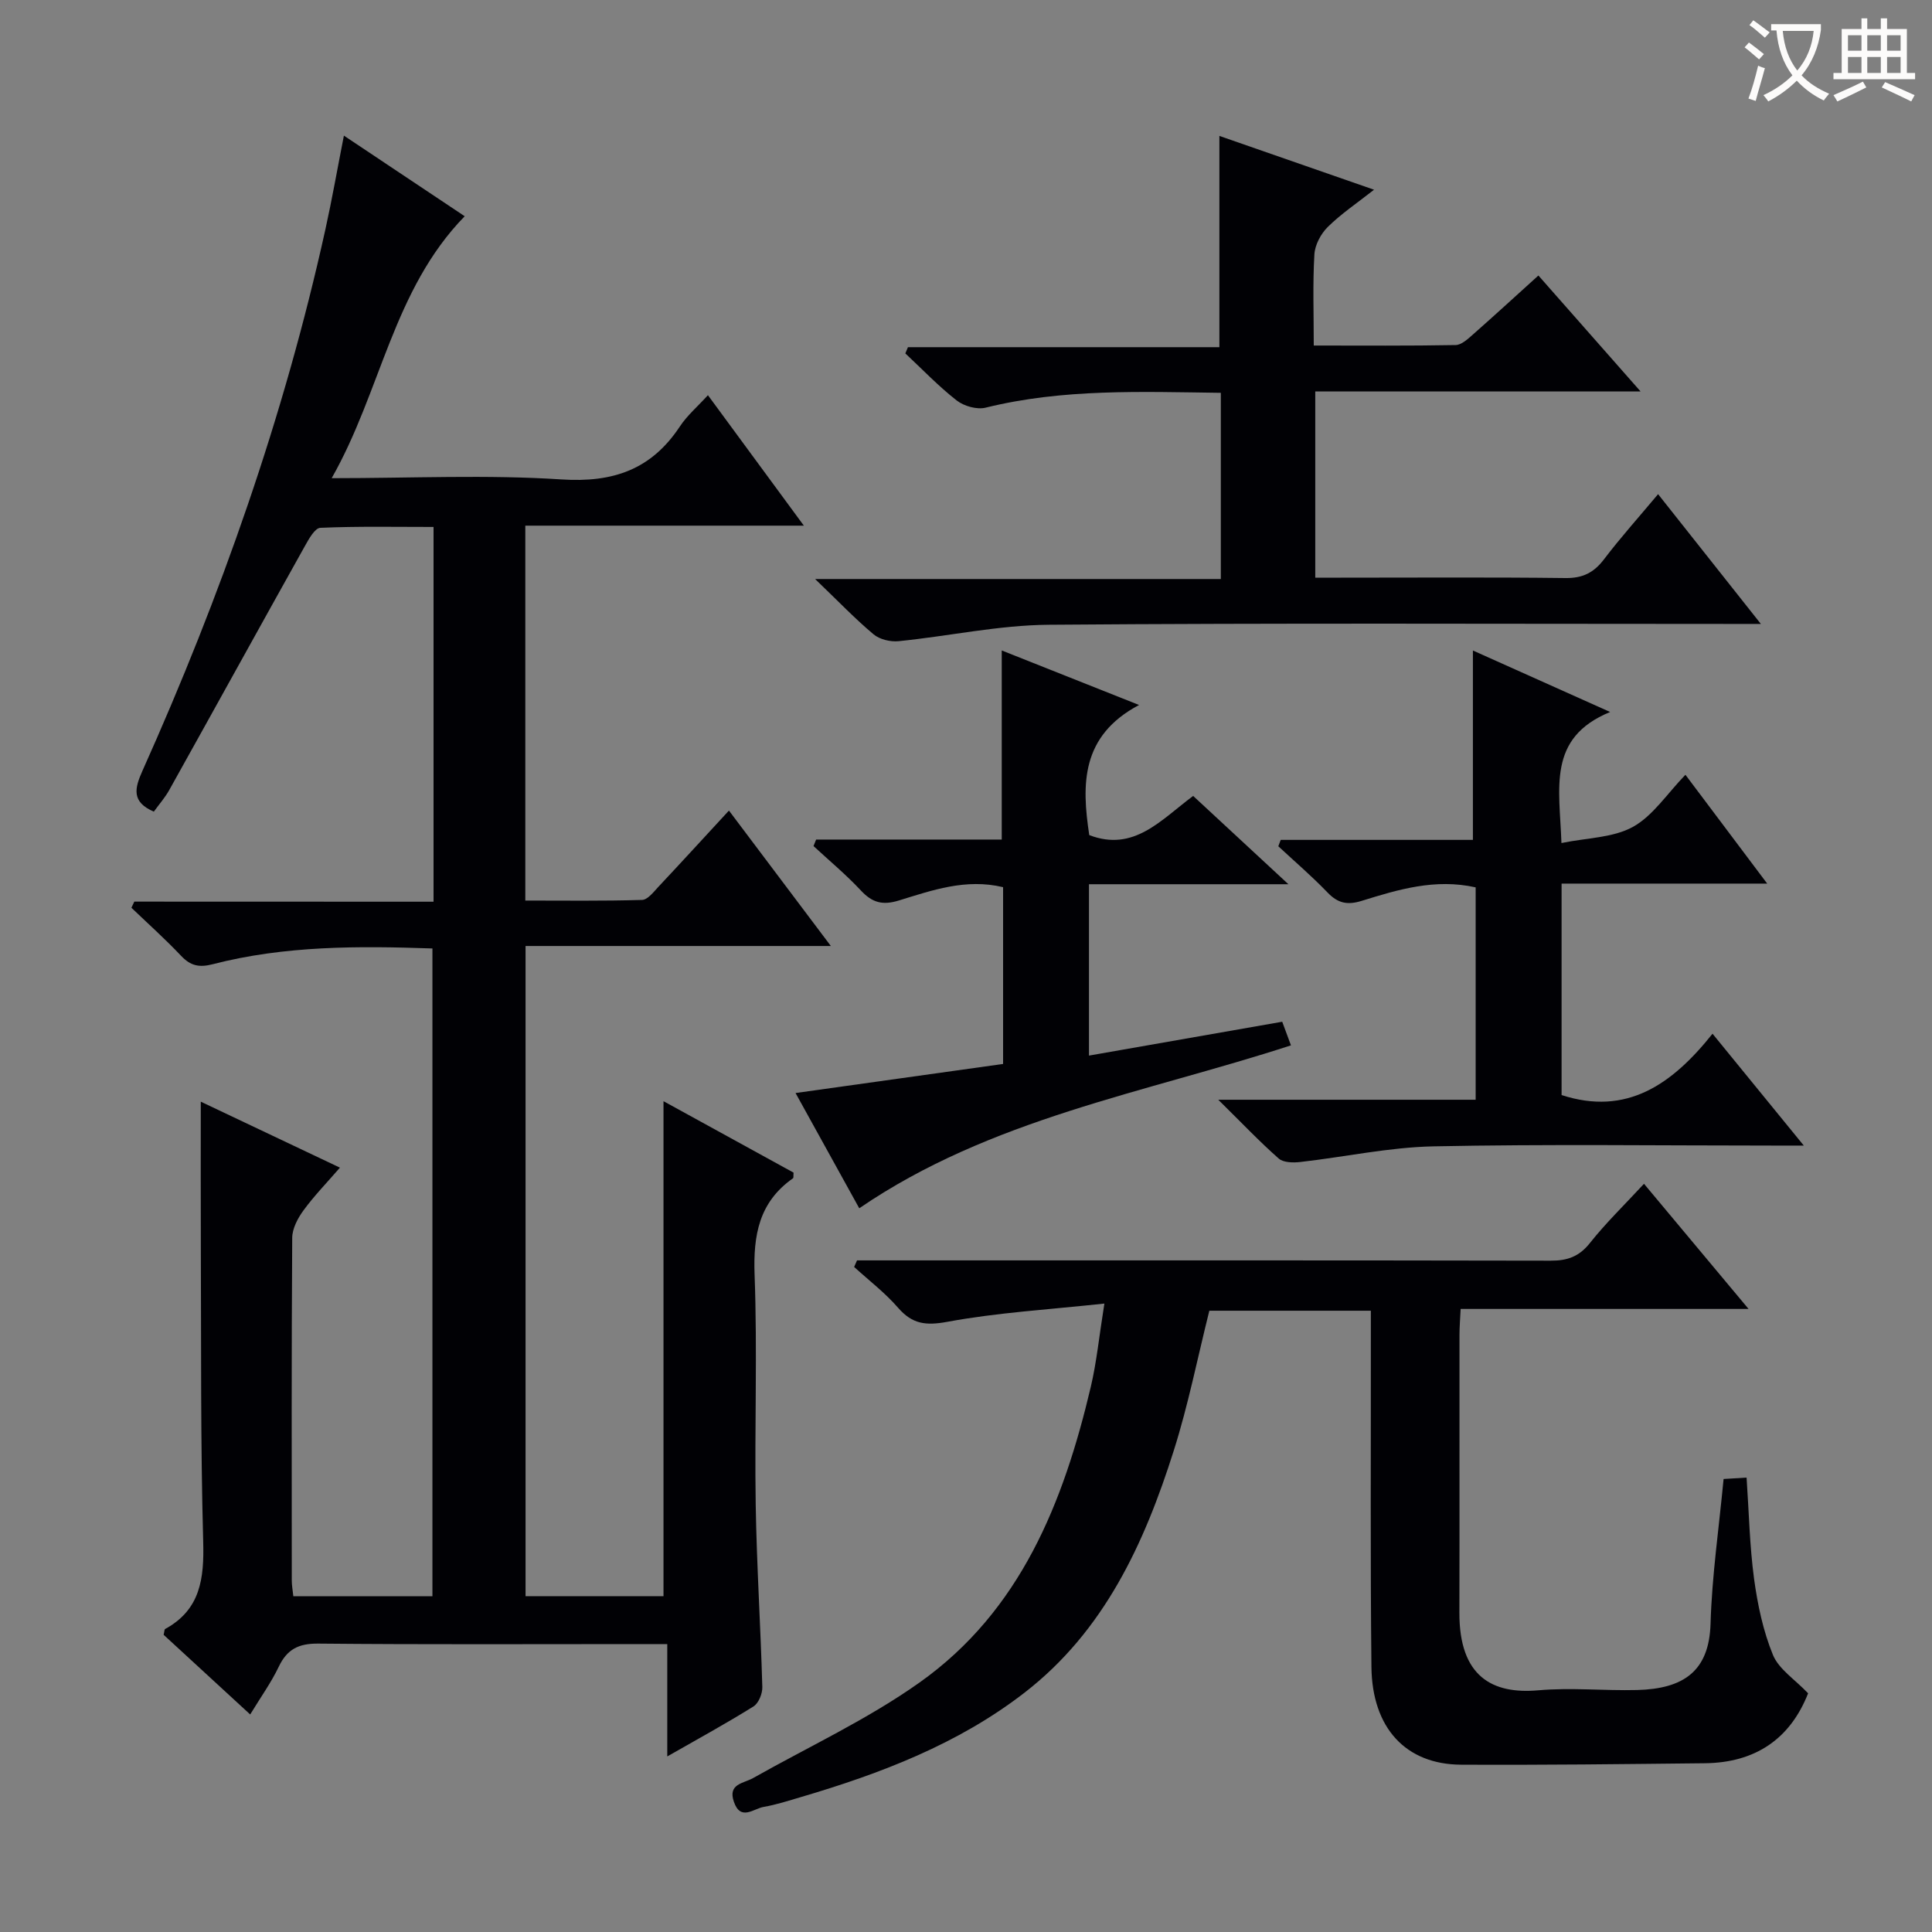 <svg enable-background="new 0 0 400 400" viewBox="0 0 400 400" xmlns="http://www.w3.org/2000/svg"><rect x="0" y="0" width="400" height="400" fill="#808080" stroke="none"/><g fill="#010105"><path d="m89.76 186.69c0-26.32 0-51.61 0-77.59-7.92 0-15.69-.16-23.44.18-1.13.05-2.39 2.32-3.2 3.78-9.4 16.82-18.7 33.7-28.09 50.53-.88 1.57-2.1 2.95-3.18 4.45-4.67-2.01-3.99-4.81-2.35-8.47 16.2-36.15 29.32-73.35 37.87-112.08 1.38-6.24 2.48-12.54 3.83-19.41 8.66 5.77 16.77 11.19 25.01 16.69-14.88 15.27-17.27 36.17-27.54 54.23 16.67 0 32.18-.75 47.57.26 10.7.7 18.61-2.04 24.51-10.95 1.53-2.32 3.73-4.19 5.82-6.49 6.54 8.89 12.92 17.58 19.86 27.01-19.61 0-38.46 0-57.67 0v77.62c8.03 0 16.1.11 24.17-.13 1.16-.03 2.38-1.64 3.38-2.71 4.77-5.08 9.47-10.22 14.61-15.79 6.98 9.28 13.74 18.26 21.1 28.04-21.47 0-42.14 0-63.21 0v134.61h28.56c0-33.99 0-67.98 0-102.48 9.11 5 18.07 9.93 26.93 14.79-.06.63.03 1.06-.12 1.17-7.04 4.94-8.25 11.78-7.95 19.99.59 15.81-.02 31.66.23 47.48.2 12.63 1.02 25.25 1.37 37.87.04 1.35-.77 3.35-1.83 4.01-5.59 3.49-11.39 6.66-17.85 10.35 0-7.99 0-15.21 0-23.26-2.43 0-4.35 0-6.27 0-21.99 0-43.99.11-65.98-.1-4.07-.04-6.46 1.16-8.19 4.79-1.56 3.27-3.71 6.26-5.91 9.88-6.2-5.71-12.11-11.14-17.92-16.49.16-.62.13-1.11.32-1.21 7.32-4.01 8.08-10.45 7.87-18.09-.56-20.48-.4-40.98-.49-61.47-.04-9.76-.01-19.52-.01-29.61 9.17 4.35 18.58 8.81 28.81 13.66-2.74 3.16-5.35 5.84-7.54 8.84-1.19 1.62-2.33 3.77-2.34 5.69-.16 23.66-.1 47.32-.09 70.98 0 .97.19 1.95.32 3.22h28.8c0-44.57 0-89.11 0-134.11-15.32-.53-30.55-.6-45.48 3.26-2.83.73-4.61.33-6.57-1.75-3.27-3.46-6.83-6.64-10.27-9.94.2-.42.4-.84.6-1.27 20.54.02 41.06.02 61.95.02z"/><path d="m374.35 350.58c-3.73 9.49-10.98 14.37-21.38 14.48-16.83.18-33.66.39-50.48.3-11.43-.06-18.41-7.58-18.55-20.24-.24-22.5-.1-45-.12-67.49 0-1.97 0-3.94 0-6.26-11.45 0-22.51 0-33.44 0-2.43 9.7-4.36 19.48-7.35 28.92-6.09 19.25-14.4 37.39-30.94 50.18-13.76 10.64-29.77 16.73-46.29 21.6-2.55.75-5.09 1.58-7.69 2.03-2.08.35-4.77 2.98-6.16-1.04-1.31-3.75 1.96-3.8 3.97-4.93 11.56-6.52 23.74-12.17 34.5-19.81 20.88-14.83 29.77-37.26 35.42-61.2 1.2-5.09 1.71-10.35 2.81-17.23-11.58 1.25-22.14 1.86-32.47 3.77-4.5.83-7.29.5-10.25-2.91-2.69-3.1-6.03-5.65-9.09-8.44.2-.45.4-.91.6-1.36h5.14c46.16 0 92.33-.03 138.49.06 3.45.01 5.88-.85 8.1-3.65 3.29-4.15 7.13-7.87 11.2-12.27 7.06 8.46 13.98 16.74 21.65 25.91-20.56 0-39.94 0-59.61 0-.1 2.12-.24 3.74-.24 5.37-.02 19.17.03 38.33-.02 57.5-.04 13.26 6.82 16.93 16.33 16.09 6.78-.6 13.66.11 20.48-.06 9.62-.25 14.9-3.91 15.19-13.72.29-9.93 1.74-19.82 2.7-29.97 1.59-.1 3.05-.19 4.76-.29.49 7.13.63 14.09 1.55 20.95.73 5.36 1.88 10.82 3.92 15.79 1.22 2.94 4.52 5.03 7.27 7.92z"/><path d="m252.46 28.14c10.58 3.68 20.91 7.28 32.02 11.14-3.56 2.8-6.82 4.99-9.57 7.7-1.44 1.42-2.67 3.72-2.78 5.7-.36 6.1-.13 12.24-.13 18.86 10.11 0 19.74.08 29.36-.1 1.25-.02 2.6-1.31 3.68-2.26 4.49-3.96 8.9-8.01 13.47-12.14 6.84 7.76 13.62 15.45 21.15 24-23.05 0-45.05 0-67.35 0v38.56h5.33c15.49 0 30.99-.11 46.48.08 3.56.04 5.86-1.11 7.97-3.88 3.41-4.49 7.19-8.7 11.2-13.49 6.98 8.82 13.73 17.34 21.28 26.87-2.6 0-4.3 0-5.99 0-47.15 0-94.3-.21-141.45.17-10.37.08-20.71 2.36-31.09 3.4-1.69.17-3.92-.36-5.18-1.42-3.82-3.2-7.28-6.83-12.1-11.45h84c0-13.25 0-25.67 0-38.55-16.45-.21-32.67-.89-48.69 3.07-1.8.45-4.49-.31-6-1.49-3.78-2.95-7.12-6.46-10.63-9.74.18-.43.36-.86.54-1.29h64.48c0-14.97 0-29.19 0-43.74z"/><path d="m323.28 174.54c5.32-1.09 10.69-1.08 14.79-3.34 4.15-2.29 7.05-6.84 10.88-10.79 5.75 7.65 11.01 14.65 16.93 22.53-14.67 0-28.47 0-42.57 0v43.78c13.48 4.38 22.88-2.2 31.25-12.7 6.37 7.8 12.28 15.05 18.9 23.16-2.7 0-4.44 0-6.18 0-23.49 0-46.99-.32-70.48.16-9.21.19-18.39 2.2-27.6 3.24-1.47.17-3.5.13-4.46-.72-3.95-3.48-7.59-7.32-12.51-12.17h53.29c0-15.13 0-29.53 0-43.97-8.4-1.88-16.05.45-23.62 2.8-2.98.92-4.93.47-7.06-1.75-3.22-3.35-6.77-6.39-10.18-9.56.17-.44.34-.88.5-1.32h39.79c0-13.47 0-26.15 0-39.21 8.71 3.9 17.83 7.99 28.41 12.73-13.09 5.38-10.46 15.72-10.08 27.13z"/><path d="m177.9 250.16c-4.12-7.45-8.53-15.42-13.19-23.86 14.68-2.06 28.85-4.04 42.97-6.02 0-12.66 0-24.58 0-36.6-7.71-1.85-14.69.64-21.59 2.76-3.42 1.05-5.53.42-7.87-2.09-3.04-3.26-6.51-6.14-9.79-9.18.18-.45.36-.9.54-1.35h38.43c0-13.33 0-25.88 0-39.15 9.02 3.58 17.98 7.14 28.43 11.29-12.06 6.39-11.9 16.45-10.31 26.94 9.24 3.54 14.82-3.14 21.51-8.11 6.34 5.87 12.57 11.65 19.72 18.28-14.47 0-27.69 0-41.29 0v35.48c13.37-2.34 26.55-4.65 40.01-7.01.65 1.74 1.2 3.23 1.81 4.89-30.38 9.89-62.21 15.15-89.38 33.73z"/></g><path d="m362.1 8.8c1.1.8 2.1 1.6 3.1 2.4l-1 1.1c-1.3-1.1-2.3-2-3-2.5zm1.9 4.8c.5.2.9.4 1.4.5-.6 2.3-1.3 4.5-1.9 6.8l-1.5-.5c.8-2.1 1.4-4.3 2-6.8zm-1-9.4c1.3.9 2.4 1.8 3.4 2.5l-1 1.1c-1.4-1.2-2.4-2.1-3.2-2.6zm3.7 2.2v-1.4h10.3v1.2c-.5 3.6-1.8 6.8-4 9.4 1.5 1.6 3.4 2.8 5.7 3.8-.3.4-.7.8-1.1 1.4-2.3-1.1-4.1-2.5-5.6-4.1-1.6 1.6-3.6 3.1-5.9 4.3-.3-.5-.7-.9-1-1.3 2.4-1.1 4.4-2.5 6-4.1-1.9-2.5-3-5.6-3.3-9.3h-1.1zm8.8 0h-6.4c.3 3.3 1.3 6 3 8.2 2-2.3 3.1-5.1 3.4-8.2z" fill="#fcfbfa"/><path d="m385.3 3.8h1.3v2.2h2.8v-2.2h1.3v2.2h4.1v9.1h1.7v1.3h-16.9v-1.3h1.7v-9.1h4.1v-2.2zm.4 13.1.7 1.2c-1.8.9-3.8 1.9-6 2.9-.2-.4-.5-.8-.8-1.3 2.3-1 4.3-1.9 6.1-2.8zm-3.1-6.4h2.8v-3.2h-2.8zm0 4.6h2.8v-3.3h-2.8zm4-4.6h2.8v-3.2h-2.8zm0 4.6h2.8v-3.3h-2.8zm3.7 1.9c2.1.9 4.1 1.8 6.1 2.7l-.7 1.3c-2.2-1.1-4.2-2-6.1-2.9zm3.2-9.7h-2.8v3.2h2.8zm-2.8 7.8h2.8v-3.3h-2.8z" fill="#fcfbfa"/></svg>